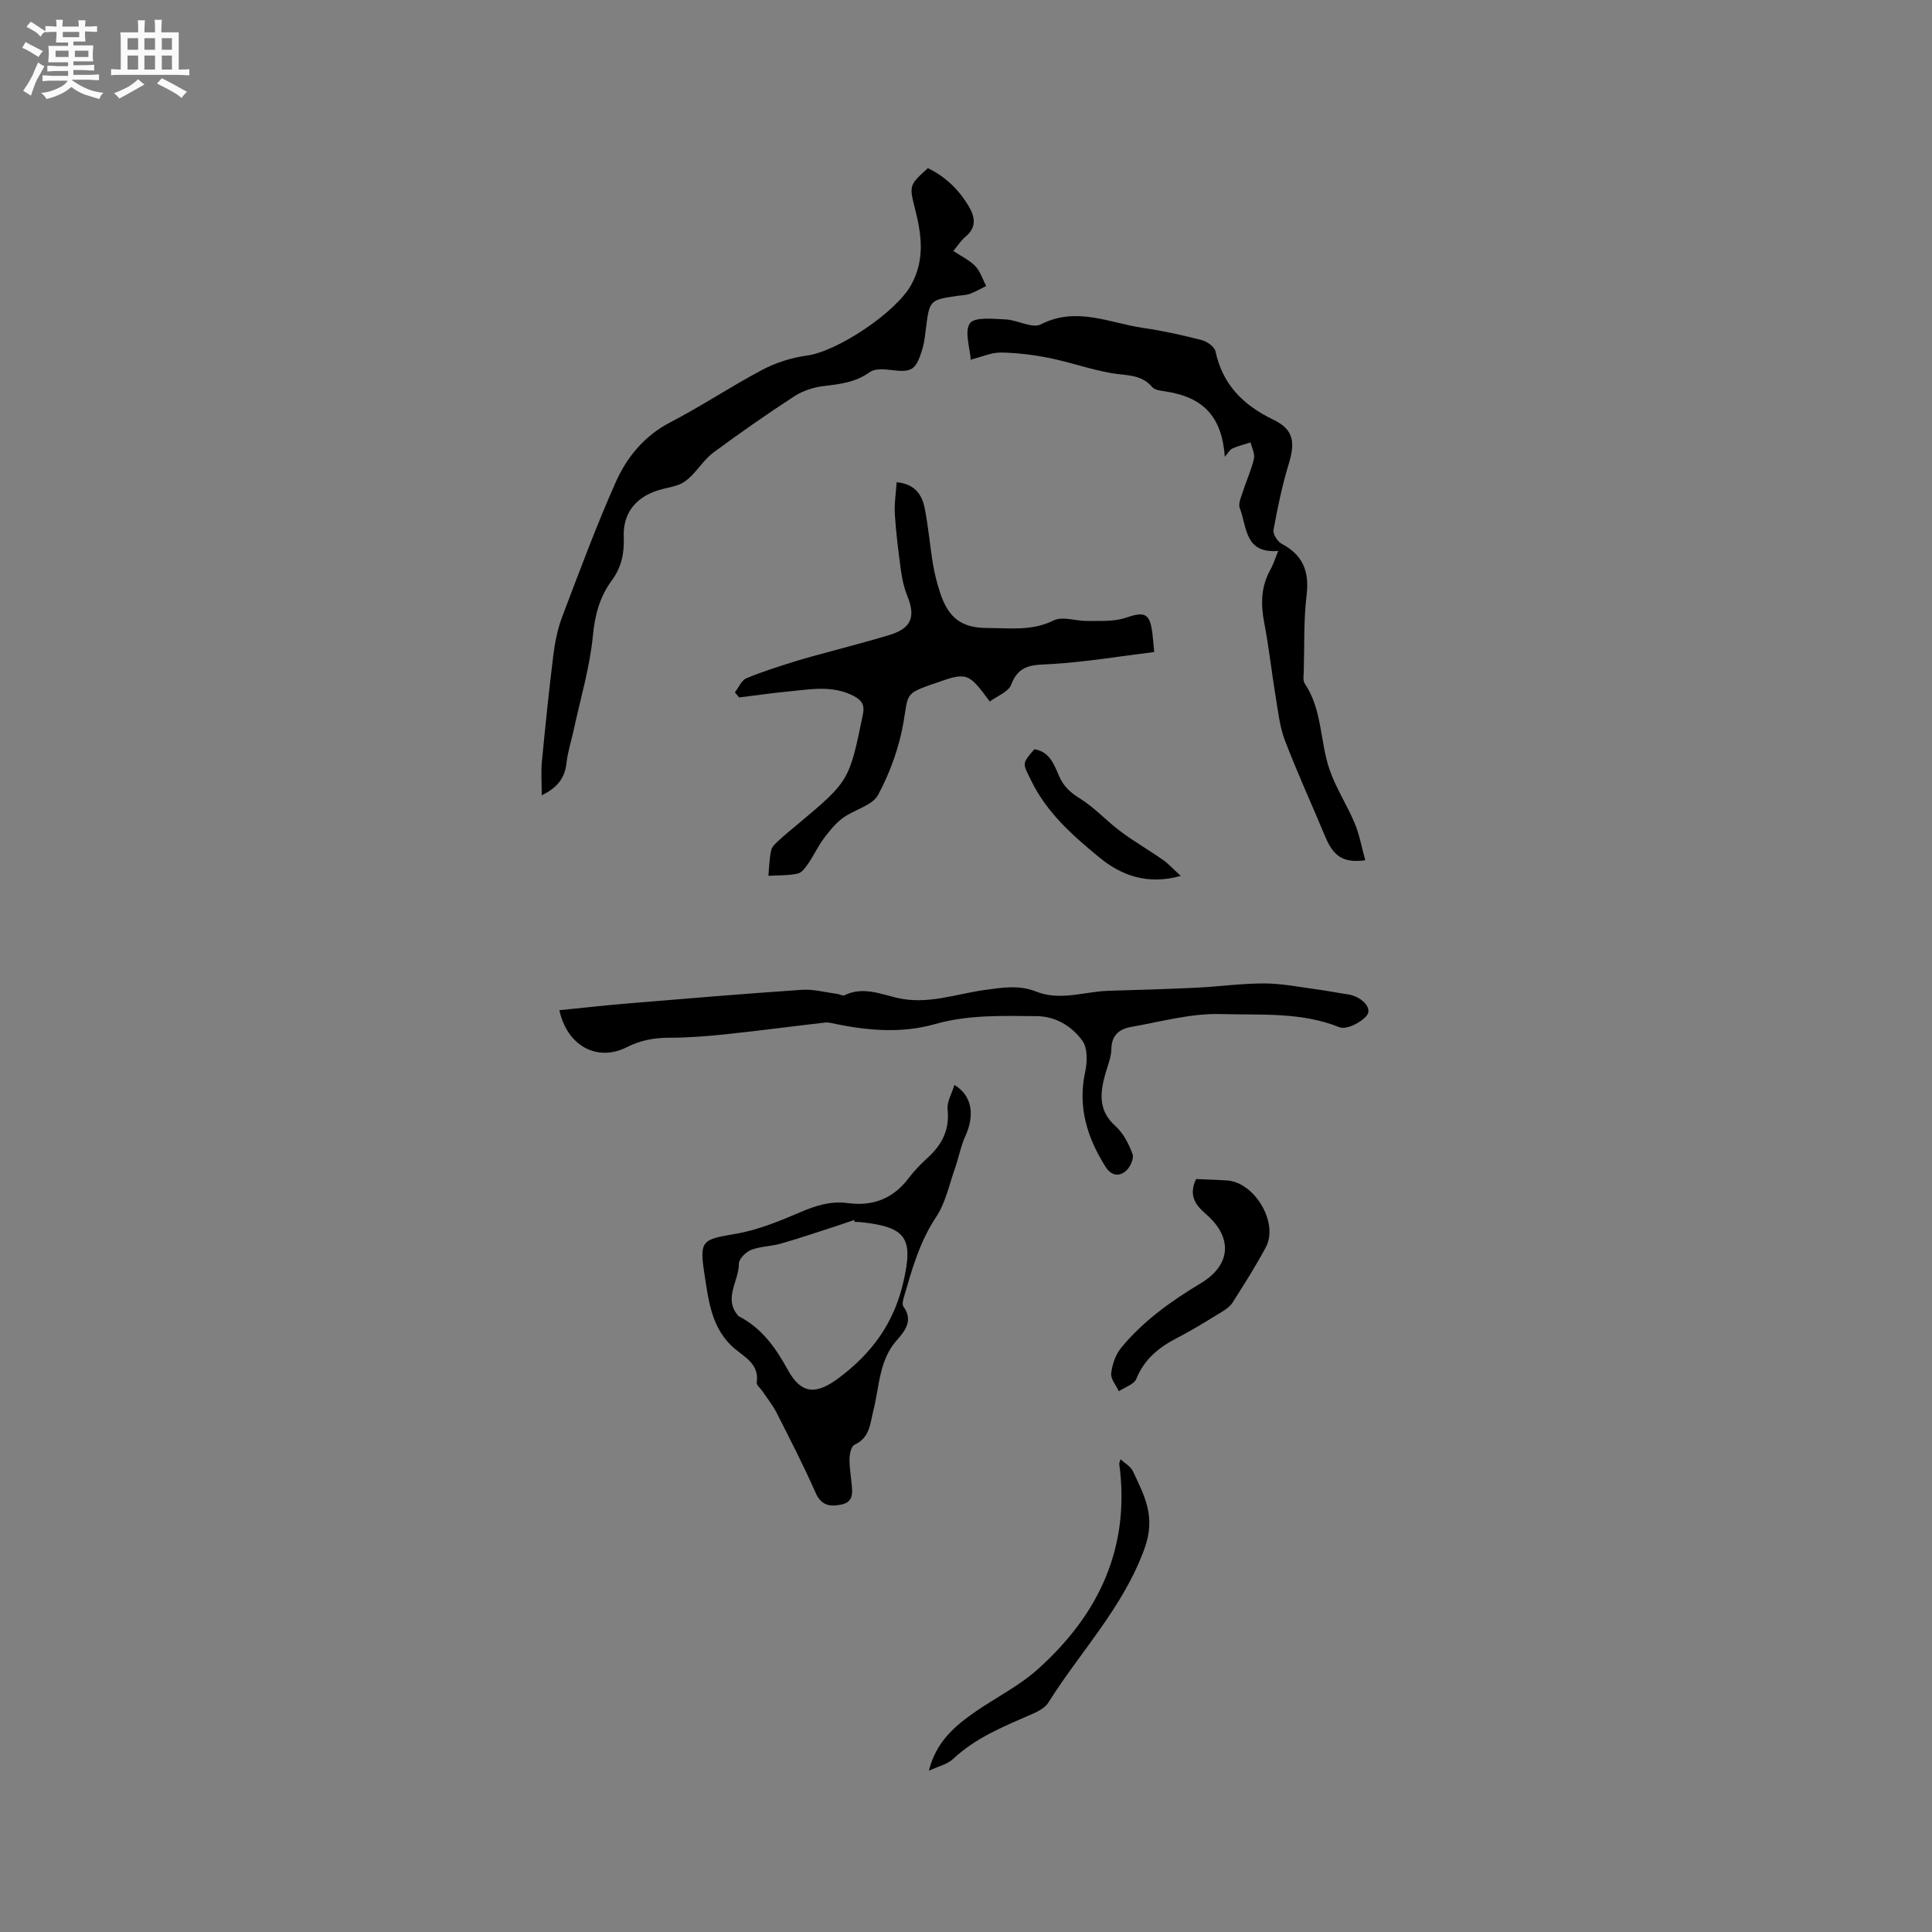 <svg enable-background="new 0 0 400 400" viewBox="0 0 400 400" xmlns="http://www.w3.org/2000/svg"><rect x="0" y="0" width="400" height="400" fill="#808080" stroke="none"/><path d="m6.8 9.5c.6.3 1.3.7 2.1 1.1-.4.4-.7.8-.9 1.2-.7-.4-1.3-.8-1.8-1.1s-1.1-.6-1.6-.8c.2-.4.5-.8.7-1.2.4.2.8.5 1.5.8zm.9 6.9c-.3.6-.5 1.1-.7 1.7s-.4 1.1-.6 1.7c-.6-.4-1.1-.7-1.6-1 .7-1 1.2-1.8 1.5-2.4.3-.5.6-1.1.8-1.7.3-.6.5-1.2.8-1.8.3.3.8.6 1.3.8-.7 1.3-1.2 2.2-1.5 2.7zm.1-11c.4.3 1 .7 1.7 1.1-.5.2-.8.6-1.1 1.1-.5-.6-1-1-1.4-1.2s-.9-.6-1.5-.8c.2-.4.5-.7.9-1.1.5.3.9.6 1.4.9zm10.5 13.1c1 .4 2 .6 3.1.7-.4.4-.7.8-.8 1.3-.9-.2-1.9-.6-3-.9-1-.4-2-.9-2.8-1.6-.5.4-1.1.9-1.9 1.3s-1.9.9-3.3 1.2c-.1-.3-.5-.8-1.1-1.3 1 0 2.1-.3 3.2-.8 1.2-.5 1.9-1 2.3-1.7h-3.2c-.4 0-1 0-2 .1v-1.2c1 0 1.7.1 2 .1h3.3v-1h-2.3c-.2 0-.9 0-2 .1v-1.2c1.2 0 1.9.1 2 .1h2.3v-.8h-4.1c0-.7.1-1.2.1-1.6 0-.5 0-1.1-.1-1.8h4.1v-.7h-2.5c0-.6.1-1.1.1-1.6v-.6h-.5c-.4 0-1 0-1.8.1v-1.3c1.2 0 1.9.1 2.1.1h.2c0-.3 0-.8-.1-1.4h1.4c0 .6-.1 1-.1 1.4h3.4c0-.4 0-.8-.1-1.3h1.5c0 .4-.1.9-.1 1.3.7 0 1.5 0 2.5-.1v1.2c-1 0-1.8-.1-2.5-.1v.6c0 .3 0 .8.1 1.5h-2.5v.8h4.1c0 .7-.1 1.3-.1 1.8s0 1 .1 1.5h-4.1v.8h1.4c.8 0 1.8 0 2.9-.1v1.2c-1 0-1.9-.1-2.8-.1h-1.5v1h3.2c.3 0 1 0 2.1-.1v1.2c-1.1 0-1.8-.1-2.1-.1h-3.4l-.1.1c1.4 1 2.4 1.5 3.4 1.9zm-4.1-6.7v-1.3h-2.7v1.3zm2.2-4.1v-1.1h-3.4v1.1zm1.9 4.1v-1.3h-2.8v1.3z" fill="#fafafb"/><path d="m37 6.7v2.3 5.4c1 0 1.8 0 2.2-.1v1.3c-.6 0-1.5-.1-2.5-.1h-11.9c-.7 0-1.3 0-1.8.1v-1.3c.5 0 1.1.1 2 .1v-5.2c0-1 0-1.8-.1-2.5h3.7c0-1.3 0-2.1-.1-2.5h1.5c0 .4-.1 1.3-.1 2.5h2.2c0-1.2 0-2.1-.1-2.6h1.5c0 .4-.1 1.3-.1 2.6zm-12.3 13.7c-.3-.4-.7-.8-1.1-1.1 1.1-.4 2.1-.9 2.9-1.3.8-.5 1.5-1 2.1-1.6.4.4.9.8 1.3 1.1-2.5 1.4-4.2 2.4-5.2 2.9zm3.9-10.1v-2.4h-2.2v2.4zm0 4.1v-2.9h-2.2v2.9zm3.5-4.1v-2.4h-2.2v2.4zm0 4.1v-2.9h-2.2v2.9zm.4 2.9 1-1.1c.6.3 1.4.7 2.5 1.3s2 1.1 2.7 1.5c-.4.4-.8.8-1.1 1.3-.8-.8-2.5-1.7-5.1-3zm3.1-7v-2.4h-2.1v2.4zm0 4.1v-2.9h-2.1v2.9z" fill="#fafafb"/><g fill="#000001"><path d="m112.16 164.65c0-2.57-.17-4.76.03-6.9.7-7.37 1.46-14.74 2.37-22.09.33-2.69.88-5.42 1.83-7.94 3.55-9.36 7.03-18.75 11.09-27.89 2.32-5.21 5.92-9.6 11.32-12.41 6.48-3.36 12.58-7.45 19.04-10.86 2.8-1.48 6.03-2.51 9.17-2.93 6.43-.86 18.58-9.03 21.67-14.7 2.84-5.21 2.13-10.36.76-15.71-1.25-4.9-1.15-4.92 2.67-8.41 3.59 1.75 6.35 4.38 8.42 7.84 1.41 2.37 1.68 4.46-.7 6.42-.86.71-1.48 1.72-2.45 2.89 1.68 1.13 3.36 1.9 4.55 3.15 1.04 1.09 1.52 2.72 2.24 4.11-1.11.55-2.2 1.18-3.35 1.61-.78.29-1.66.29-2.5.41-5.89.87-5.88.87-6.64 6.93-.17 1.36-.31 2.75-.7 4.05-1.35 4.51-2.19 4.94-6.75 4.36-1.37-.17-3.16-.26-4.15.46-2.92 2.11-6.15 2.49-9.55 2.89-2.09.25-4.31.97-6.07 2.11-5.68 3.69-11.24 7.59-16.7 11.61-1.79 1.32-3.06 3.32-4.66 4.92-.71.71-1.57 1.39-2.49 1.75-1.47.57-3.08.77-4.58 1.26-4.59 1.53-7.09 4.85-6.89 9.64.14 3.32-.48 6.23-2.46 8.93-2.48 3.37-3.51 7.08-3.92 11.4-.63 6.59-2.58 13.06-3.98 19.58-.49 2.28-1.24 4.52-1.49 6.82-.34 3.06-1.8 5.1-5.13 6.7z"/><path d="m152.15 143.34c.78-1 1.36-2.48 2.38-2.91 3.28-1.38 6.7-2.43 10.1-3.51 2.41-.76 4.87-1.37 7.32-2.05 4.07-1.13 8.16-2.17 12.2-3.4 4.54-1.38 5.48-3.74 3.68-8.14-.66-1.63-1.05-3.42-1.29-5.17-.53-3.86-1.02-7.74-1.27-11.62-.14-2.17.22-4.37.37-6.7 3.76.34 5.26 2.58 5.81 5.39.76 3.84 1.08 7.76 1.72 11.62.33 1.97.84 3.94 1.46 5.84 1.7 5.19 4.38 7.33 9.8 7.33 4.57 0 9.16.68 13.68-1.55 1.9-.94 4.74.15 7.15.1 2.58-.05 5.33.16 7.7-.64 4.07-1.38 5.11-1.03 5.64 3.28.11.94.19 1.89.37 3.78-7.09.88-14.13 2.06-21.22 2.49-3.68.22-6.78-.08-8.39 4.26-.56 1.51-2.91 2.36-4.44 3.5-4.46-6.05-4.71-6.13-11.41-3.74-.2.07-.41.12-.61.19-5.49 1.95-4.87 2.06-5.82 7.73-.88 5.22-2.77 10.47-5.27 15.14-1.2 2.24-4.93 3.04-7.3 4.79-1.53 1.13-2.8 2.69-3.95 4.24-1.19 1.6-2.04 3.46-3.17 5.12-.59.86-1.37 1.97-2.24 2.16-1.96.42-4.03.34-6.06.46.17-1.78.18-3.59.58-5.31.19-.82 1.06-1.54 1.75-2.18 1.16-1.08 2.41-2.08 3.63-3.1 10.81-9.04 10.77-9.04 13.61-22.85.4-1.97-.28-2.94-1.88-3.78-4.45-2.33-9.11-1.37-13.72-.93-3.35.32-6.69.81-10.03 1.22-.28-.36-.58-.71-.88-1.06z"/><path d="m115.81 209.15c5.01-.5 9.72-1.03 14.43-1.42 11.92-.99 23.84-1.99 35.78-2.8 2.41-.16 4.87.53 7.31.84.51.07 1.14.47 1.51.29 3.73-1.84 7.36-.3 10.86.53 6.31 1.49 12.17-.8 18.19-1.63 3.6-.49 7.08-1.08 10.59.32 5.03 2.02 10.04 0 15.06-.15 6.03-.18 12.05-.34 18.07-.63 4.74-.23 9.48-.91 14.22-.89 3.67.02 7.34.77 11 1.26 2.1.28 4.18.7 6.27 1.01 2.69.39 5.09 2.76 3.92 4.31-1.13 1.5-4.29 3.06-5.7 2.49-7.96-3.21-16.33-2.48-24.46-2.73-6.22-.19-12.51 1.58-18.74 2.68-2.3.41-3.98 1.66-4.02 4.52-.02 1.74-.77 3.48-1.26 5.21-1.1 3.93-1.49 7.54 2.07 10.75 1.65 1.48 2.81 3.73 3.58 5.85.33.92-.54 2.8-1.44 3.53-1.42 1.16-3.01.92-4.18-.95-3.79-6.04-5.77-12.35-4.2-19.6.45-2.07.53-4.97-.58-6.48-2.19-2.98-5.5-5.05-9.48-5.08-7.08-.06-14.13-.32-21.12 1.67-6.74 1.91-13.65 1.35-20.48-.05-.72-.15-1.48-.37-2.19-.29-6.84.78-13.67 1.7-20.53 2.42-3.88.41-7.8.72-11.7.72-3.14 0-5.97.52-8.82 1.96-6.03 3.07-12.33-.17-13.96-7.66z"/><path d="m264.64 114.06c-7.01.6-6.46-5.03-7.96-8.87-.35-.89.26-2.22.6-3.29.74-2.31 1.78-4.55 2.33-6.9.24-1.02-.42-2.26-.68-3.4-1.27.41-2.58.71-3.78 1.26-.58.27-.94 1-1.57 1.71-.59-8.32-4.43-12.37-12.41-13.55-.92-.13-2.11-.28-2.63-.89-2.28-2.7-5.39-2.35-8.39-2.87-4.35-.75-8.56-2.26-12.89-3.14-3.29-.66-6.67-1.08-10.02-1.13-1.96-.03-3.94.89-6.4 1.51.46.36.17.24.16.11-.19-2.64-1.37-6.01-.18-7.68.96-1.35 4.81-.9 7.36-.8 2.48.11 5.53 1.94 7.31 1.03 7.39-3.78 14.22-.27 21.23.74 4.08.59 8.12 1.49 12.11 2.52 1.1.28 2.62 1.38 2.83 2.34 1.48 6.9 5.74 11.12 11.93 14.11 4.25 2.05 4.62 4.61 3.21 9.25-1.35 4.44-2.3 9.02-3.13 13.59-.16.85.81 2.41 1.67 2.86 4.38 2.32 5.77 5.68 5.18 10.6-.63 5.24-.44 10.58-.59 15.87-.02.83-.21 1.88.2 2.48 3.66 5.42 3.13 12 5.15 17.84 1.32 3.84 3.63 7.33 5.2 11.1 1 2.4 1.45 5.03 2.18 7.65-4.6.61-6.58-.81-8.31-4.95-2.76-6.63-5.76-13.16-8.32-19.86-1.08-2.81-1.4-5.94-1.9-8.95-.85-5.12-1.4-10.29-2.38-15.38-.75-3.88-.7-7.5 1.27-11.02.55-.96.89-2.09 1.62-3.89z"/><path d="m197.6 224.63c3.68 2.2 4.25 6.25 2.26 10.6-.95 2.07-1.35 4.39-2.11 6.56-1.22 3.45-1.97 7.23-3.95 10.2-3.44 5.17-5.01 10.91-6.69 16.68-.17.58-.35 1.44-.07 1.83 2.06 2.85.4 4.98-1.35 6.96-3.72 4.17-3.6 9.59-4.86 14.54-.7 2.74-.71 5.66-3.9 7.11-.65.29-1.01 1.8-1.04 2.77-.06 1.68.24 3.37.4 5.06.19 1.93.55 4.01-2.09 4.56-2.3.48-4.15.27-5.34-2.44-2.47-5.61-5.29-11.07-8.06-16.54-.8-1.58-1.95-3-2.94-4.48-.41-.61-1.26-1.26-1.19-1.79.55-3.71-2.29-5.14-4.5-6.98-4.85-4.04-5.46-9.9-6.32-15.48-1.09-7.09-.45-7.15 6.52-8.35 4.6-.79 9.08-2.65 13.41-4.5 3.2-1.37 6.28-2.32 9.77-1.85 5.14.69 9.35-.91 12.55-5.13 1.14-1.51 2.48-2.91 3.89-4.19 3.01-2.72 4.66-5.82 4.2-10.08-.17-1.58.88-3.28 1.41-5.06zm-20.65 28.34c-.04-.13-.09-.26-.13-.38-1.35.46-2.69.94-4.05 1.38-3.69 1.19-7.36 2.44-11.09 3.5-2.02.58-4.24.56-6.17 1.31-1.1.43-2.55 1.89-2.54 2.87.03 3.58-3.24 7.14-.17 10.72.07.08.15.15.25.2 4.71 2.44 7.56 6.5 10.05 11.03 2.81 5.11 5.87 5.2 10.54 1.71 6.86-5.12 11.43-11.34 13.39-19.87 2.05-8.92.78-11.34-8.48-12.37-.55-.07-1.08-.08-1.6-.1z"/><path d="m247.63 244.11c2.19.1 4.31.15 6.41.29 5.74.37 10.73 8.79 8.04 13.82-2.09 3.92-4.49 7.68-6.87 11.44-.53.84-1.48 1.49-2.36 2.02-2.98 1.82-5.96 3.68-9.06 5.28-3.78 1.95-6.85 4.38-8.53 8.52-.47 1.15-2.37 1.72-3.62 2.56-.57-1.24-1.72-2.55-1.58-3.71.22-1.85.92-3.91 2.09-5.32 4.56-5.53 10.32-9.64 16.45-13.32 6.32-3.8 6.68-9.52 1.03-14.37-2.24-1.94-3.54-3.88-2-7.21z"/><path d="m192.31 366.61c1.51-6.01 5.39-9.28 9.62-12.21 4.27-2.95 9.02-5.32 12.86-8.74 12.66-11.3 19.28-25.21 16.94-42.59-.02-.18.1-.38.27-.95.95.89 2.1 1.5 2.54 2.45 2.37 5.07 4.85 9.36 2.41 16.07-4.45 12.24-13.27 21.28-19.91 31.88-.66 1.05-2.05 1.78-3.25 2.31-5.81 2.55-11.71 4.87-16.47 9.35-1.22 1.13-3.11 1.54-5.01 2.43z"/><path d="m214.16 155.12c3.13.49 4.07 3.13 5.09 5.51.92 2.15 2.32 3.44 4.34 4.69 3.02 1.87 5.48 4.62 8.35 6.77 2.84 2.13 5.94 3.91 8.85 5.95 1.15.8 2.1 1.88 3.68 3.31-6.94 1.94-12.35-.13-16.84-3.81-5.52-4.53-10.94-9.29-14.18-16.02-1.67-3.47-2-3.31.71-6.4z"/></g></svg>